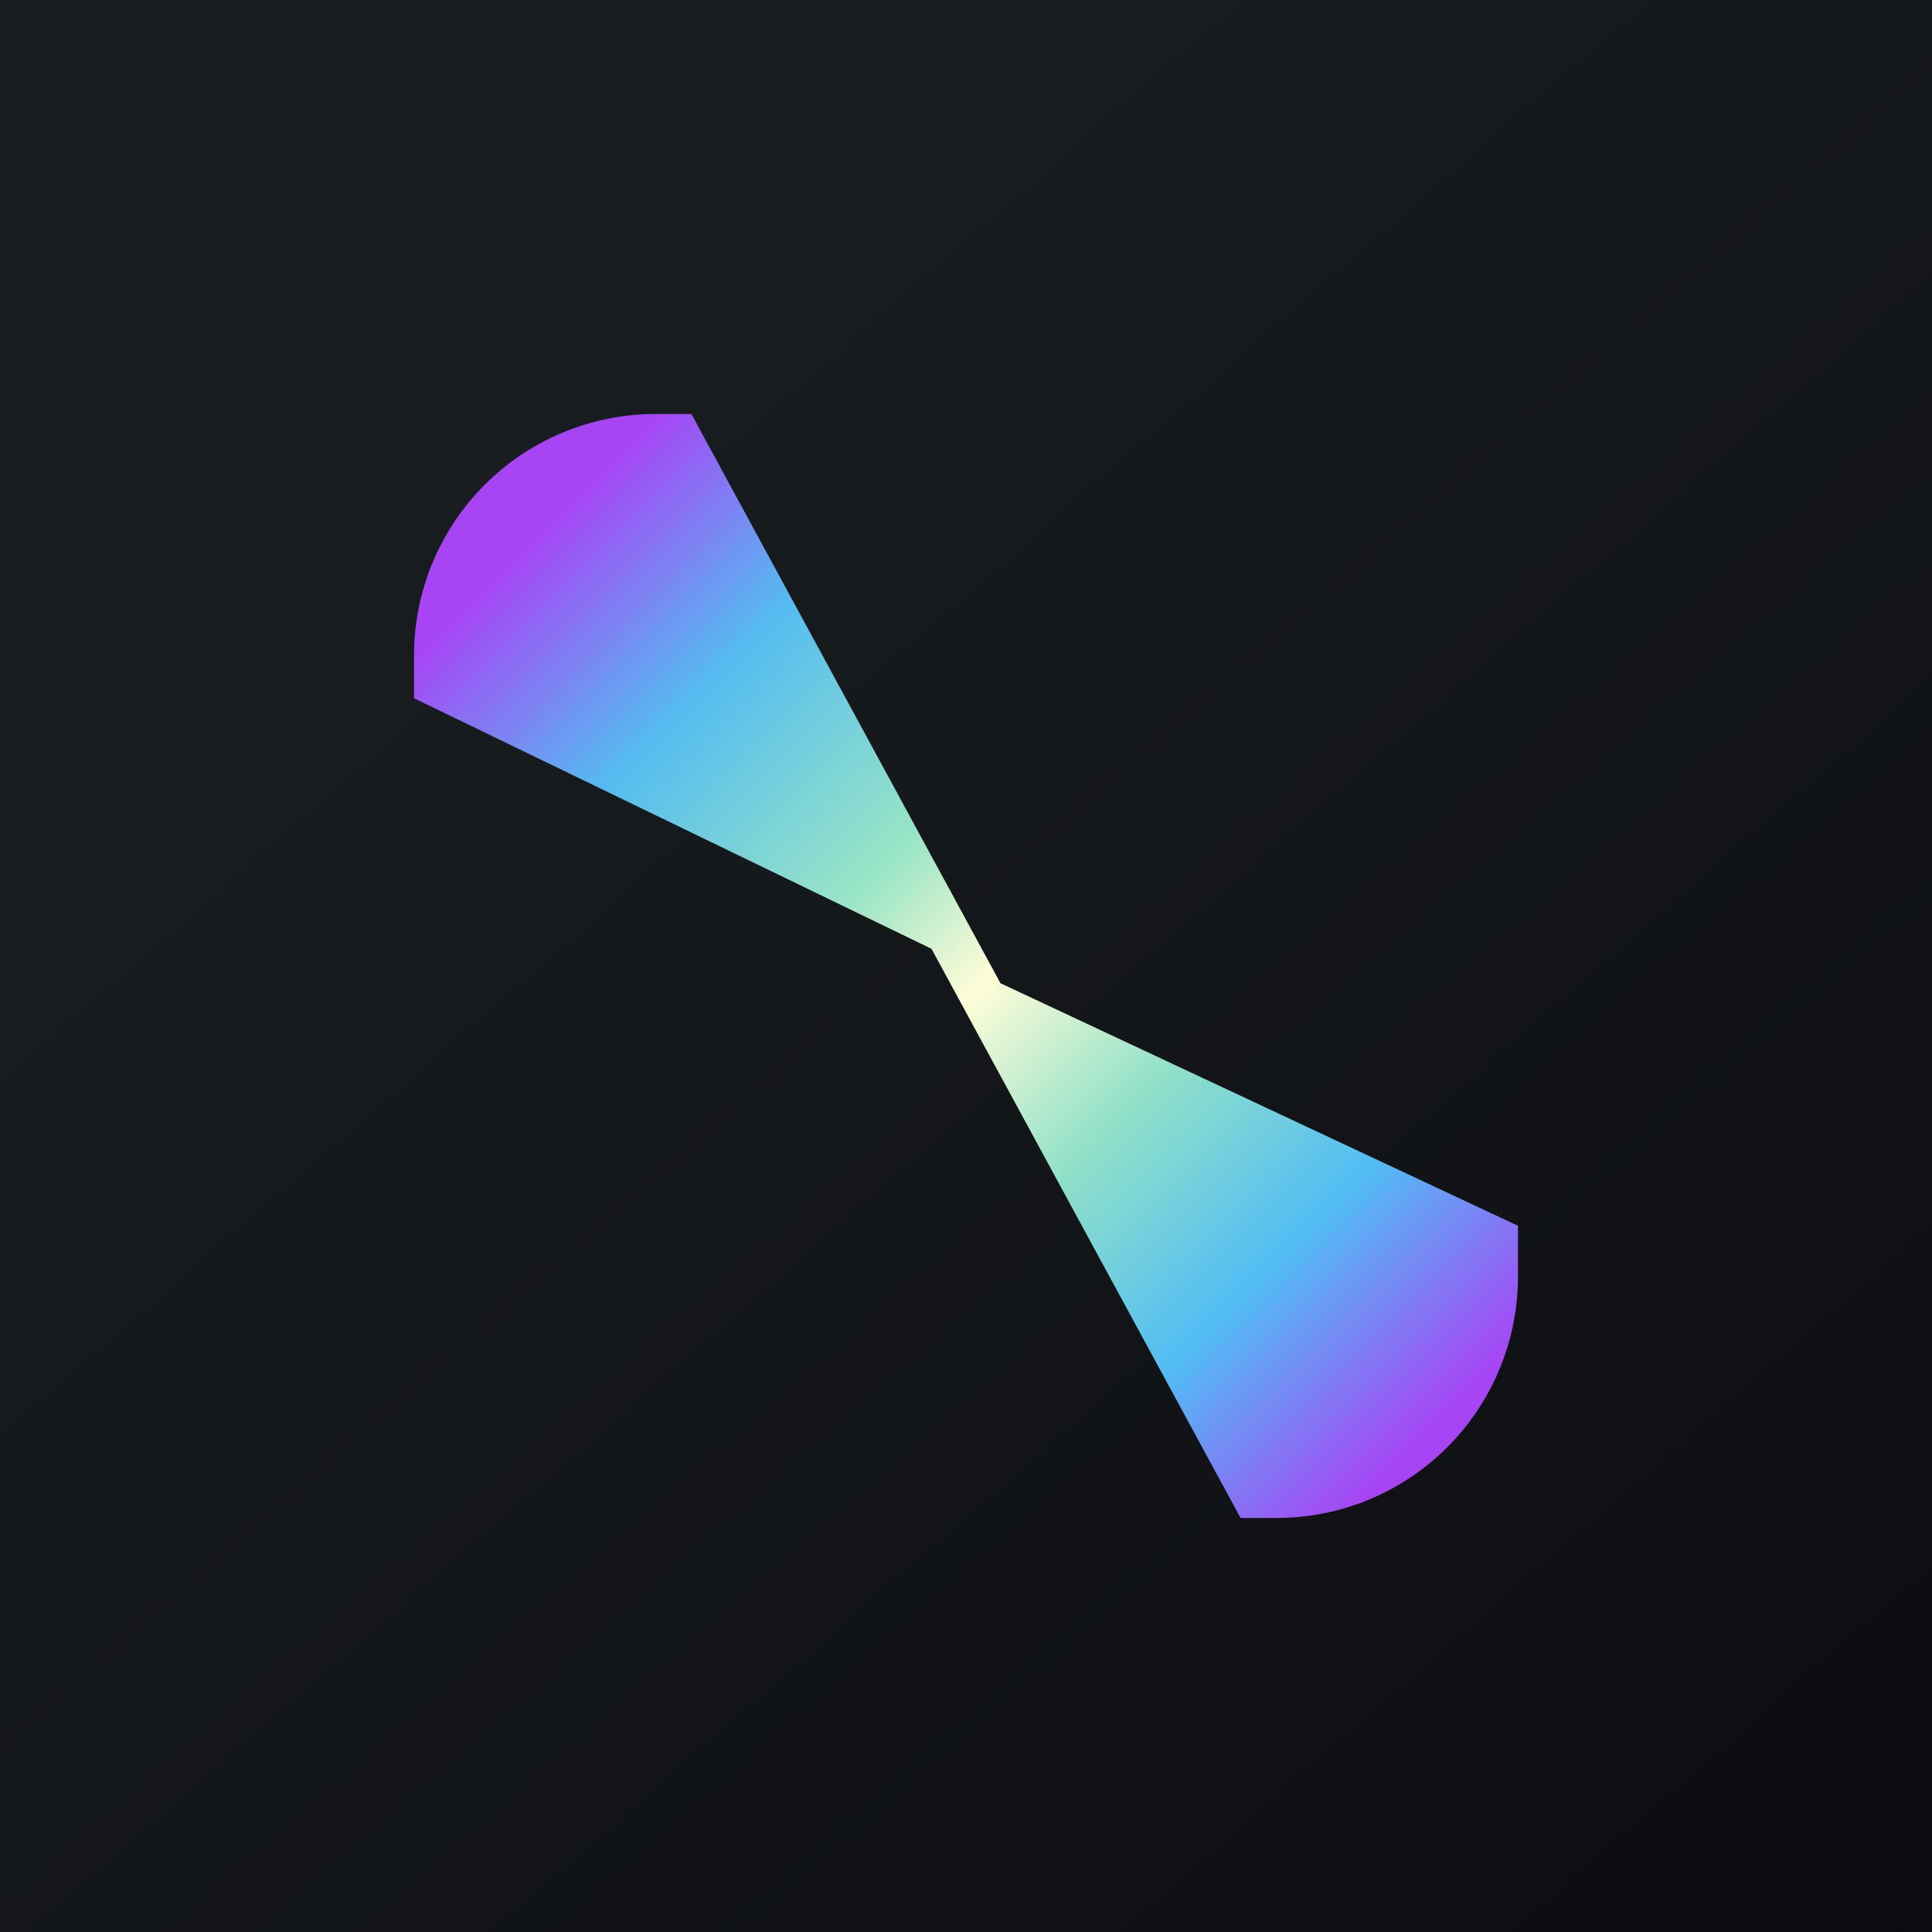 <svg width="24" height="24" viewBox="0 0 24 24" fill="none" xmlns="http://www.w3.org/2000/svg">
<rect x="0" y="0" width="24" height="24" fill="#333333" stroke="none"/>
<g clip-path="url(#clip0_31_16731)">
<path d="M0 0H24V24H0V0Z" fill="url(#paint0_linear_31_16731)"/>
<path d="M15.411 18.857L11.571 11.786L5.143 8.674V8.143C5.143 7.347 5.459 6.584 6.021 6.022C6.584 5.459 7.347 5.143 8.143 5.143H8.589L12.428 12.214L18.857 15.227V15.857C18.857 16.653 18.541 17.416 17.978 17.979C17.416 18.541 16.653 18.857 15.857 18.857H15.411Z" fill="url(#paint1_linear_31_16731)"/>
</g>
<defs>
<linearGradient id="paint0_linear_31_16731" x1="4.466" y1="4.161" x2="29.207" y2="32.58" gradientUnits="userSpaceOnUse">
<stop stop-color="#1A1E21"/>
<stop offset="1" stop-color="#06060A"/>
</linearGradient>
<linearGradient id="paint1_linear_31_16731" x1="6.429" y1="6.857" x2="17.571" y2="18" gradientUnits="userSpaceOnUse">
<stop stop-color="#A745F5"/>
<stop offset="0.18" stop-color="#54BCF0"/>
<stop offset="0.38" stop-color="#99E5C5"/>
<stop offset="0.5" stop-color="#FFFCD8"/>
<stop offset="0.65" stop-color="#91E1C8"/>
<stop offset="0.82" stop-color="#51BCF4"/>
<stop offset="1" stop-color="#A745F4"/>
</linearGradient>
<clipPath id="clip0_31_16731">
<rect width="24" height="24" fill="white"/>
</clipPath>
</defs>
</svg>
